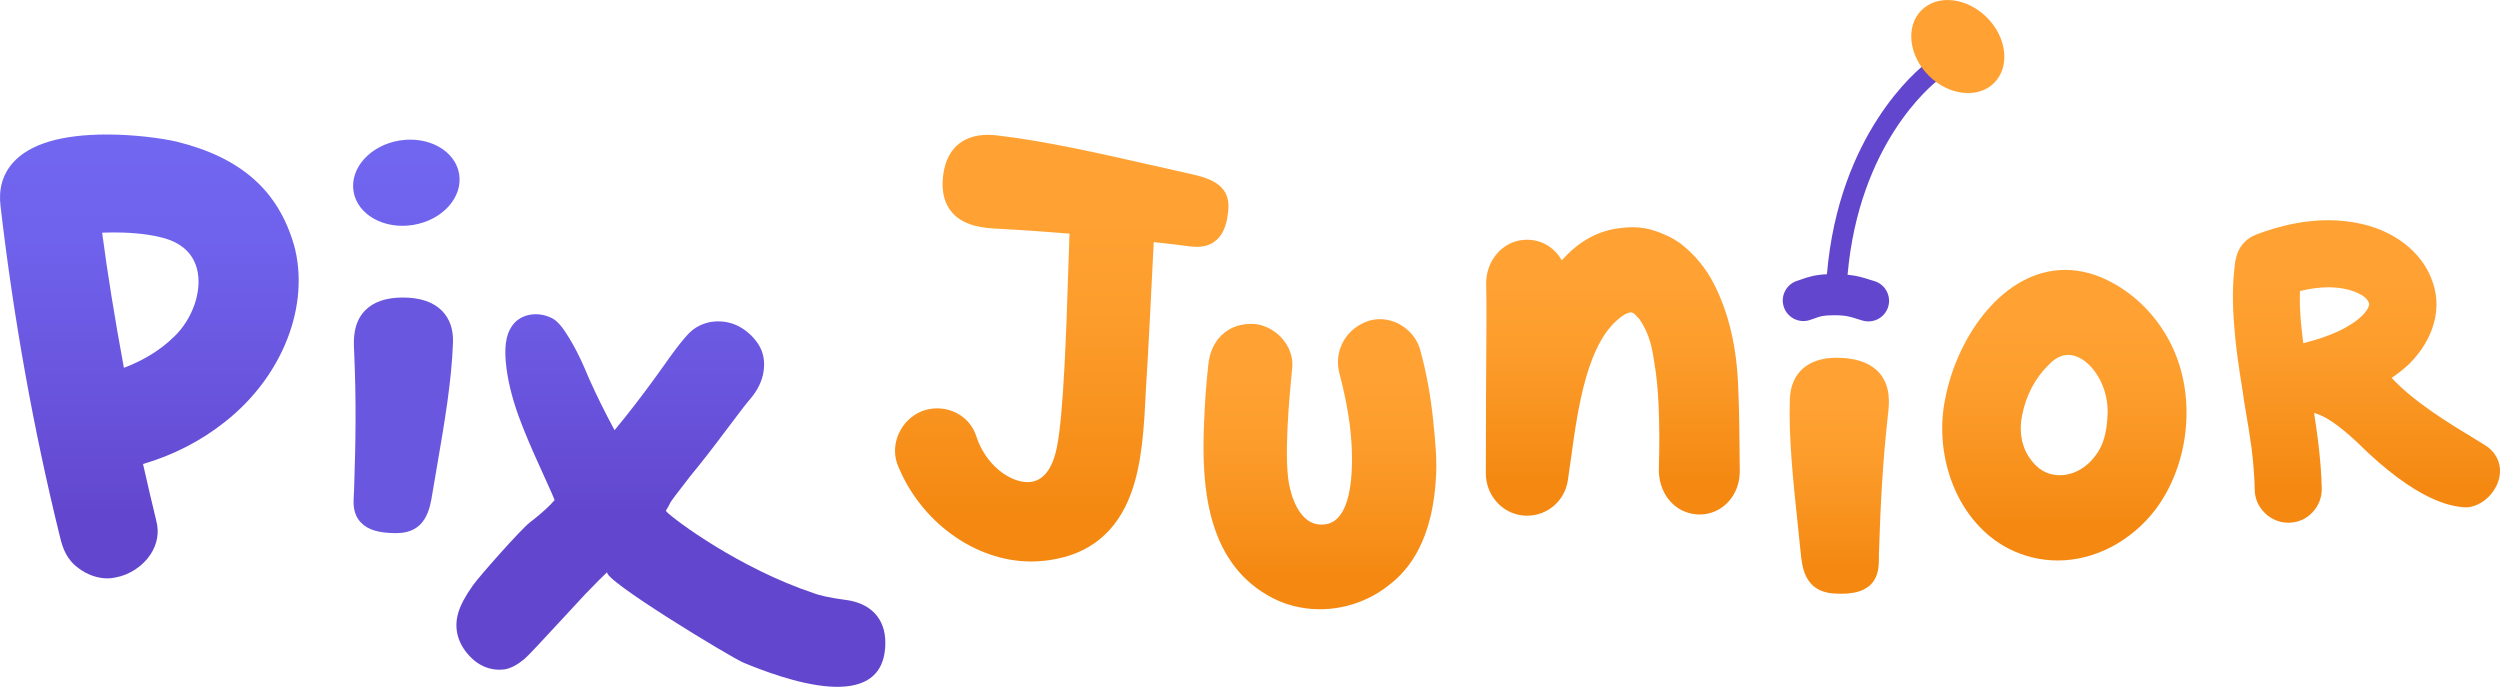 <svg width="182" height="50" viewBox="0 0 182 50" fill="none" xmlns="http://www.w3.org/2000/svg">
  <g clip-path="url(#clip0_4178_8673)">
    <path d="M21.395 17.814C21.395 17.814 21.393 17.804 21.39 17.796C20.232 13.85 17.532 11.475 12.894 10.32C12.889 10.32 12.884 10.32 12.882 10.317C11.768 10.057 9.759 9.792 7.783 9.792C4.438 9.792 2.129 10.492 0.92 11.87C0.182 12.713 -0.12 13.803 0.042 15.03C0.993 23.212 2.449 31.316 4.375 39.12C4.566 39.918 4.861 40.748 5.726 41.371C6.344 41.838 7.105 42.106 7.815 42.106C8.018 42.106 8.213 42.084 8.401 42.041C9.419 41.863 10.4 41.218 10.965 40.351C11.446 39.615 11.596 38.768 11.388 37.96C11.065 36.615 10.73 35.2 10.412 33.779C12.632 33.129 14.645 32.092 16.409 30.686C20.597 27.373 22.604 22.2 21.398 17.811H21.395V17.814ZM12.654 24.527C12.654 24.527 12.646 24.535 12.644 24.537C11.691 25.475 10.45 26.238 9.019 26.778C8.336 23.065 7.825 19.887 7.435 16.938C7.715 16.926 8.003 16.921 8.288 16.921C9.194 16.921 10.52 16.981 11.696 17.271C13.129 17.611 14.015 18.376 14.333 19.549C14.755 21.107 14.05 23.202 12.656 24.53H12.654V24.527Z" fill="url(#paint0_linear_4178_8673)"/>
    <path d="M32.188 22.637C31.555 21.987 30.592 21.659 29.324 21.659C28.1 21.659 27.17 21.982 26.562 22.617C25.686 23.532 25.744 24.8 25.776 25.48C25.941 29.103 25.899 32.074 25.776 35.692C25.776 35.809 25.766 35.919 25.759 36.027C25.721 36.605 25.671 37.397 26.264 38.03C26.772 38.573 27.575 38.813 28.863 38.813C31.005 38.813 31.298 37.032 31.47 35.967L31.485 35.877C31.595 35.209 31.713 34.532 31.831 33.847C32.348 30.838 32.884 27.73 32.979 24.9C33.004 23.96 32.736 23.2 32.186 22.634L32.188 22.637Z" fill="url(#paint1_linear_4178_8673)"/>
    <path d="M136.855 27.193C136.289 26.518 135.384 26.137 134.163 26.058C134.01 26.047 133.86 26.043 133.718 26.043C131.621 26.043 130.375 27.138 130.3 29.048C130.21 31.886 130.543 35.024 130.863 38.057C130.936 38.75 131.008 39.435 131.076 40.108L131.086 40.198C131.191 41.27 131.366 43.066 133.502 43.206C133.698 43.218 133.885 43.226 134.058 43.226C136.78 43.226 136.782 41.471 136.782 40.628C136.782 40.52 136.782 40.41 136.787 40.3C136.902 36.672 137.053 33.706 137.453 30.101C137.528 29.423 137.668 28.163 136.855 27.193Z" fill="url(#paint2_linear_4178_8673)"/>
    <path d="M61.54 43.671C60.244 43.496 59.593 43.316 59.278 43.199C59.266 43.194 59.255 43.191 59.243 43.186C53.801 41.366 49.086 37.833 48.53 37.26C48.51 37.225 48.493 37.195 48.478 37.17C48.56 37.047 48.628 36.932 48.685 36.82L48.733 36.727L48.818 36.557C48.84 36.525 48.92 36.402 49.178 36.057C49.428 35.722 49.794 35.249 50.259 34.654C51.065 33.677 51.938 32.556 52.856 31.324C53.969 29.831 54.422 29.266 54.607 29.058C54.612 29.053 54.617 29.048 54.62 29.043C55.157 28.408 55.485 27.735 55.588 27.045C55.7 26.293 55.573 25.628 55.21 25.065C54.902 24.592 54.502 24.197 54.019 23.892C53.496 23.562 52.906 23.395 52.268 23.395C51.63 23.395 50.999 23.592 50.479 23.98C50.179 24.205 49.666 24.705 48.343 26.593C47.387 27.943 46.416 29.236 45.463 30.431C45.163 30.806 44.925 31.096 44.74 31.316C44.612 31.081 44.455 30.784 44.26 30.409C43.579 29.096 42.999 27.866 42.536 26.753C42.536 26.748 42.536 26.745 42.531 26.74C42.208 25.995 41.848 25.288 41.455 24.635C40.967 23.82 40.592 23.382 40.204 23.172C40.194 23.167 40.182 23.16 40.172 23.155C39.799 22.97 39.411 22.875 39.018 22.875C38.896 22.875 38.77 22.884 38.645 22.902C38.057 22.992 37.582 23.28 37.272 23.735C36.809 24.385 36.681 25.363 36.872 26.81C37.034 28.048 37.392 29.376 37.932 30.761C38.278 31.664 38.691 32.639 39.156 33.657C39.606 34.642 39.951 35.404 40.179 35.927C40.274 36.145 40.337 36.3 40.377 36.405C40.317 36.477 40.227 36.58 40.094 36.715C39.711 37.107 39.196 37.552 38.57 38.035C37.932 38.525 34.908 41.933 34.43 42.611C33.872 43.396 33.522 44.056 33.357 44.626C33.054 45.672 33.284 46.692 34.022 47.577C34.835 48.552 35.731 48.755 36.341 48.755C36.474 48.755 36.609 48.745 36.744 48.727C36.769 48.725 36.792 48.72 36.817 48.715C37.249 48.622 37.7 48.375 38.195 47.959C38.458 47.737 39.404 46.724 41.425 44.531C41.923 43.991 42.356 43.524 42.598 43.264C43.414 42.413 43.914 41.923 44.217 41.638C43.714 42.108 53.209 47.859 54.124 48.24C56.851 49.372 64.452 52.223 64.452 46.777C64.452 45.036 63.394 43.904 61.545 43.669H61.54V43.671Z" fill="url(#paint3_linear_4178_8673)"/>
    <path d="M104.349 30.736C104.158 28.849 103.851 27.141 103.405 25.525C103.078 24.218 101.817 23.235 100.461 23.235C100.171 23.235 99.885 23.28 99.613 23.367C99.608 23.367 99.603 23.37 99.598 23.372C98.004 23.918 97.116 25.48 97.486 27.088C97.489 27.101 97.491 27.111 97.494 27.123C98.294 30.104 98.574 32.672 98.352 34.975C98.014 38.188 96.628 38.188 96.173 38.188C94.604 38.188 94.041 36.095 93.944 35.675C93.941 35.66 93.936 35.642 93.931 35.627C93.388 33.719 93.886 28.698 94.071 26.808L94.079 26.733V26.713C94.139 25.968 93.851 25.19 93.29 24.585C92.705 23.953 91.887 23.575 91.104 23.575C91.064 23.575 91.024 23.575 90.984 23.577C89.325 23.622 88.142 24.78 87.969 26.528C87.817 27.823 87.719 29.184 87.649 30.941C87.471 35.34 87.832 40.721 92.232 43.309C93.373 43.992 94.707 44.354 96.083 44.354C97.986 44.354 99.838 43.676 101.299 42.449C103.203 40.921 104.286 38.425 104.521 35.035C104.644 33.582 104.486 32.072 104.346 30.736H104.349Z" fill="url(#paint4_linear_4178_8673)"/>
    <path d="M126.645 33.107C126.63 31.502 126.615 29.841 126.542 28.198C126.437 25.265 125.859 22.8 124.774 20.667C124.206 19.554 123.423 18.591 122.442 17.806C122.437 17.801 122.432 17.799 122.427 17.794C121.761 17.281 120.998 16.984 120.483 16.806C119.963 16.631 119.412 16.541 118.834 16.541C118.549 16.541 118.246 16.564 117.939 16.606C116.417 16.779 115.059 17.494 113.903 18.734C113.833 18.806 113.766 18.879 113.698 18.951C113.185 18.044 112.259 17.454 111.189 17.454C111.126 17.454 111.064 17.454 110.999 17.459C109.392 17.541 108.159 18.966 108.191 20.707C108.214 21.562 108.214 22.407 108.214 23.222V23.302C108.191 26.936 108.169 30.694 108.169 34.39C108.141 35.98 109.27 37.323 110.793 37.52C110.926 37.535 111.049 37.543 111.169 37.543C112.645 37.543 113.891 36.48 114.131 35.017C114.213 34.487 114.291 33.922 114.373 33.327C114.874 29.684 115.562 24.695 118.166 22.967C118.384 22.825 118.587 22.742 118.727 22.742C118.774 22.742 118.919 22.742 119.154 23.025C119.179 23.057 119.209 23.087 119.24 23.115C119.345 23.215 119.38 23.272 119.392 23.295C119.41 23.332 119.432 23.367 119.455 23.4C119.925 24.102 120.233 25.003 120.395 26.15C120.395 26.163 120.398 26.173 120.4 26.185C120.583 27.216 120.698 28.331 120.746 29.496C120.808 30.891 120.816 32.407 120.768 34.002C120.676 35.857 121.866 37.338 123.545 37.448C123.608 37.453 123.673 37.455 123.738 37.455C125.374 37.455 126.655 36.08 126.655 34.322C126.65 33.91 126.647 33.507 126.642 33.104L126.645 33.107Z" fill="url(#paint5_linear_4178_8673)"/>
    <path d="M158.425 25.905C157.562 23.667 155.889 21.739 153.837 20.614C152.686 19.974 151.51 19.649 150.347 19.649C145.856 19.649 142.496 24.465 141.618 28.996C141.185 31.074 141.383 33.317 142.179 35.305C143.012 37.385 144.453 39.033 146.234 39.943C147.365 40.516 148.566 40.803 149.809 40.803C152.481 40.803 155.136 39.418 156.914 37.1C159.231 34.017 159.836 29.518 158.425 25.903V25.905ZM152.604 33.092C151.948 34.034 150.955 34.597 149.942 34.597C149.406 34.597 148.636 34.432 147.998 33.652C147.993 33.647 147.988 33.639 147.983 33.634C147.225 32.757 146.95 31.559 147.207 30.259C147.483 28.801 148.153 27.523 149.149 26.555C149.156 26.55 149.161 26.543 149.169 26.535C149.612 26.073 150.084 25.838 150.57 25.838C151.103 25.838 151.668 26.123 152.166 26.643C153.002 27.513 153.484 28.846 153.432 30.121C153.389 31.436 153.132 32.374 152.616 33.077C152.614 33.082 152.609 33.087 152.606 33.092H152.604Z" fill="url(#paint6_linear_4178_8673)"/>
    <path d="M180.974 32.454C180.711 32.282 180.354 32.066 179.941 31.814C178.41 30.886 175.738 29.271 174.109 27.508C174.587 27.188 175.017 26.845 175.393 26.488C175.398 26.483 175.403 26.478 175.41 26.473C176.293 25.585 176.891 24.595 177.186 23.527C177.497 22.407 177.427 21.294 176.979 20.214C176.596 19.269 175.953 18.439 175.07 17.751C174.214 17.086 173.193 16.606 172.033 16.326C171.207 16.131 170.351 16.031 169.478 16.031C167.84 16.031 166.091 16.378 164.279 17.064C163.459 17.373 162.921 18.021 162.756 18.891C162.728 18.999 162.711 19.109 162.706 19.219C162.521 20.547 162.506 22.105 162.661 23.855C162.743 25 162.946 26.555 163.266 28.476C163.291 28.668 163.326 28.916 163.371 29.213C163.371 29.221 163.371 29.226 163.374 29.233C163.641 30.776 163.824 31.924 163.917 32.644C164.054 33.799 164.132 34.815 164.144 35.655C164.154 36.307 164.415 36.897 164.895 37.36C165.363 37.813 165.953 38.053 166.596 38.053H166.639C167.309 38.04 167.902 37.778 168.357 37.288C168.803 36.81 169.033 36.215 169.023 35.57C169.005 34.562 168.913 33.364 168.743 32.004C168.678 31.491 168.585 30.841 168.467 30.061C169.286 30.281 170.259 30.949 171.582 32.179C175.993 36.56 178.477 36.835 179.295 36.925C179.36 36.932 179.428 36.935 179.493 36.935C180.511 36.935 181.567 36.067 181.9 34.959C182.192 33.979 181.837 33.017 180.969 32.447L180.974 32.454ZM172.47 22.187C172.46 22.215 172.453 22.242 172.448 22.27C172.398 22.472 172.233 22.715 171.973 22.972C171.114 23.81 169.673 24.488 167.679 24.985C167.607 24.417 167.549 23.892 167.504 23.417C167.434 22.6 167.412 21.852 167.437 21.189C168.17 21.007 168.865 20.914 169.506 20.914C169.984 20.914 170.444 20.967 170.872 21.067C171.477 21.219 172.238 21.512 172.448 22.029C172.453 22.04 172.455 22.049 172.46 22.059C172.488 22.122 172.485 22.147 172.47 22.187Z" fill="url(#paint7_linear_4178_8673)"/>
    <path d="M141.315 4.708C141.063 4.381 140.592 4.316 140.262 4.568C139.587 5.083 133.878 9.737 132.999 19.964C132.136 20.006 131.658 20.154 131.151 20.337C131.055 20.369 130.958 20.404 130.848 20.439C130.057 20.682 129.609 21.519 129.852 22.312C130.095 23.105 130.935 23.55 131.726 23.307C131.886 23.257 132.029 23.207 132.166 23.157C132.524 23.027 132.719 22.95 133.545 22.95C134.37 22.95 134.716 23.062 135.151 23.202C135.306 23.25 135.459 23.3 135.621 23.345C135.754 23.382 135.889 23.4 136.022 23.4H136.024C136.682 23.4 137.288 22.965 137.47 22.299C137.69 21.502 137.22 20.674 136.422 20.454C136.304 20.422 136.192 20.387 136.079 20.349C135.684 20.221 135.216 20.071 134.503 19.999C135.351 10.485 140.555 6.236 141.175 5.761C141.503 5.509 141.568 5.038 141.315 4.708Z" fill="#6346CE"/>
    <path d="M145.175 6.034C146.345 4.865 146.108 2.733 144.646 1.273C143.185 -0.188 141.052 -0.425 139.882 0.744C138.713 1.913 138.95 4.045 140.411 5.505C141.873 6.966 144.006 7.203 145.175 6.034Z" fill="#FFA233"/>
    <path d="M30.094 16.373C32.216 16.02 33.707 14.358 33.424 12.662C33.141 10.966 31.191 9.878 29.069 10.232C26.947 10.586 25.456 12.247 25.739 13.943C26.023 15.639 27.972 16.727 30.094 16.373Z" fill="url(#paint8_linear_4178_8673)"/>
    <path d="M86.413 12.602L86.3 12.577C85.46 12.392 84.606 12.197 83.743 12.002C79.988 11.15 76.103 10.267 72.558 9.854C72.338 9.829 72.127 9.817 71.93 9.817C69.991 9.817 68.823 10.93 68.642 12.953C68.547 14.003 68.772 14.85 69.31 15.47C70.224 16.523 71.762 16.606 72.68 16.653C74.509 16.751 76.203 16.871 77.869 17.011C77.849 17.218 77.834 17.431 77.839 17.654C77.817 18.226 77.791 19.009 77.761 19.911C77.639 23.747 77.434 30.166 76.938 32.579C76.706 33.729 76.148 35.099 74.812 35.099C73.476 35.099 71.727 33.814 71.067 31.736C70.674 30.534 69.535 29.728 68.227 29.728C67.847 29.728 67.477 29.796 67.121 29.931C67.111 29.933 67.104 29.938 67.094 29.941C65.6 30.556 64.799 32.266 65.312 33.752C65.317 33.764 65.322 33.779 65.327 33.792C66.969 37.962 70.972 40.876 75.059 40.876C75.535 40.876 76.013 40.838 76.483 40.763C79.313 40.338 81.274 38.735 82.307 36.005C83.158 33.757 83.29 31.014 83.408 28.596L83.416 28.421C83.541 26.723 83.858 20.389 83.993 17.623C84.556 17.686 85.129 17.753 85.715 17.821C85.867 17.838 86.015 17.858 86.158 17.878C86.478 17.924 86.805 17.968 87.131 17.968C89.182 17.968 89.362 15.938 89.422 15.273C89.598 13.305 87.829 12.915 86.405 12.6H86.413V12.602Z" fill="url(#paint9_linear_4178_8673)"/>
  </g>
  <defs>
    <linearGradient id="paint0_linear_4178_8673" x1="10.873" y1="4.616" x2="10.873" y2="45.664" gradientUnits="userSpaceOnUse">
      <stop offset="0.08" stop-color="#7268F2"/>
      <stop offset="0.31" stop-color="#6F62EC"/>
      <stop offset="0.6" stop-color="#6953DC"/>
      <stop offset="0.8" stop-color="#6346CE"/>
    </linearGradient>
    <linearGradient id="paint1_linear_4178_8673" x1="29.359" y1="49.975" x2="29.359" y2="49.975" gradientUnits="userSpaceOnUse">
      <stop offset="0.08" stop-color="#7268F2"/>
      <stop offset="0.31" stop-color="#6F62EC"/>
      <stop offset="0.6" stop-color="#6953DC"/>
      <stop offset="0.8" stop-color="#6346CE"/>
    </linearGradient>
    <linearGradient id="paint2_linear_4178_8673" x1="133.898" y1="43.223" x2="133.898" y2="26.04" gradientUnits="userSpaceOnUse">
      <stop offset="0.11" stop-color="#F48811"/>
      <stop offset="0.21" stop-color="#F68D17"/>
      <stop offset="0.56" stop-color="#FC9C2B"/>
      <stop offset="0.8" stop-color="#FFA233"/>
    </linearGradient>
    <linearGradient id="paint3_linear_4178_8673" x1="48.84" y1="4.641" x2="48.84" y2="45.634" gradientUnits="userSpaceOnUse">
      <stop offset="0.08" stop-color="#7268F2"/>
      <stop offset="0.31" stop-color="#6F62EC"/>
      <stop offset="0.6" stop-color="#6953DC"/>
      <stop offset="0.8" stop-color="#6346CE"/>
    </linearGradient>
    <linearGradient id="paint4_linear_4178_8673" x1="96.09" y1="44.352" x2="96.09" y2="23.232" gradientUnits="userSpaceOnUse">
      <stop offset="0.11" stop-color="#F48811"/>
      <stop offset="0.21" stop-color="#F68D17"/>
      <stop offset="0.56" stop-color="#FC9C2B"/>
      <stop offset="0.8" stop-color="#FFA233"/>
    </linearGradient>
    <linearGradient id="paint5_linear_4178_8673" x1="117.413" y1="37.54" x2="117.413" y2="16.538" gradientUnits="userSpaceOnUse">
      <stop offset="0.11" stop-color="#F48811"/>
      <stop offset="0.21" stop-color="#F68D17"/>
      <stop offset="0.56" stop-color="#FC9C2B"/>
      <stop offset="0.8" stop-color="#FFA233"/>
    </linearGradient>
    <linearGradient id="paint6_linear_4178_8673" x1="150.287" y1="40.801" x2="150.287" y2="19.646" gradientUnits="userSpaceOnUse">
      <stop offset="0.11" stop-color="#F48811"/>
      <stop offset="0.21" stop-color="#F68D17"/>
      <stop offset="0.56" stop-color="#FC9C2B"/>
      <stop offset="0.8" stop-color="#FFA233"/>
    </linearGradient>
    <linearGradient id="paint7_linear_4178_8673" x1="172.278" y1="38.05" x2="172.278" y2="16.028" gradientUnits="userSpaceOnUse">
      <stop offset="0.11" stop-color="#F48811"/>
      <stop offset="0.21" stop-color="#F68D17"/>
      <stop offset="0.56" stop-color="#FC9C2B"/>
      <stop offset="0.8" stop-color="#FFA233"/>
    </linearGradient>
    <linearGradient id="paint8_linear_4178_8673" x1="29.582" y1="4.617" x2="29.582" y2="45.665" gradientUnits="userSpaceOnUse">
      <stop offset="0.08" stop-color="#7268F2"/>
      <stop offset="0.31" stop-color="#6F62EC"/>
      <stop offset="0.6" stop-color="#6953DC"/>
      <stop offset="0.8" stop-color="#6346CE"/>
    </linearGradient>
    <linearGradient id="paint9_linear_4178_8673" x1="77.296" y1="40.873" x2="77.296" y2="9.814" gradientUnits="userSpaceOnUse">
      <stop offset="0.11" stop-color="#F48811"/>
      <stop offset="0.21" stop-color="#F68D17"/>
      <stop offset="0.56" stop-color="#FC9C2B"/>
      <stop offset="0.8" stop-color="#FFA233"/>
    </linearGradient>
    <clipPath id="clip0_4178_8673">
      <rect width="182" height="50" fill="white"/>
    </clipPath>
  </defs>
</svg>
